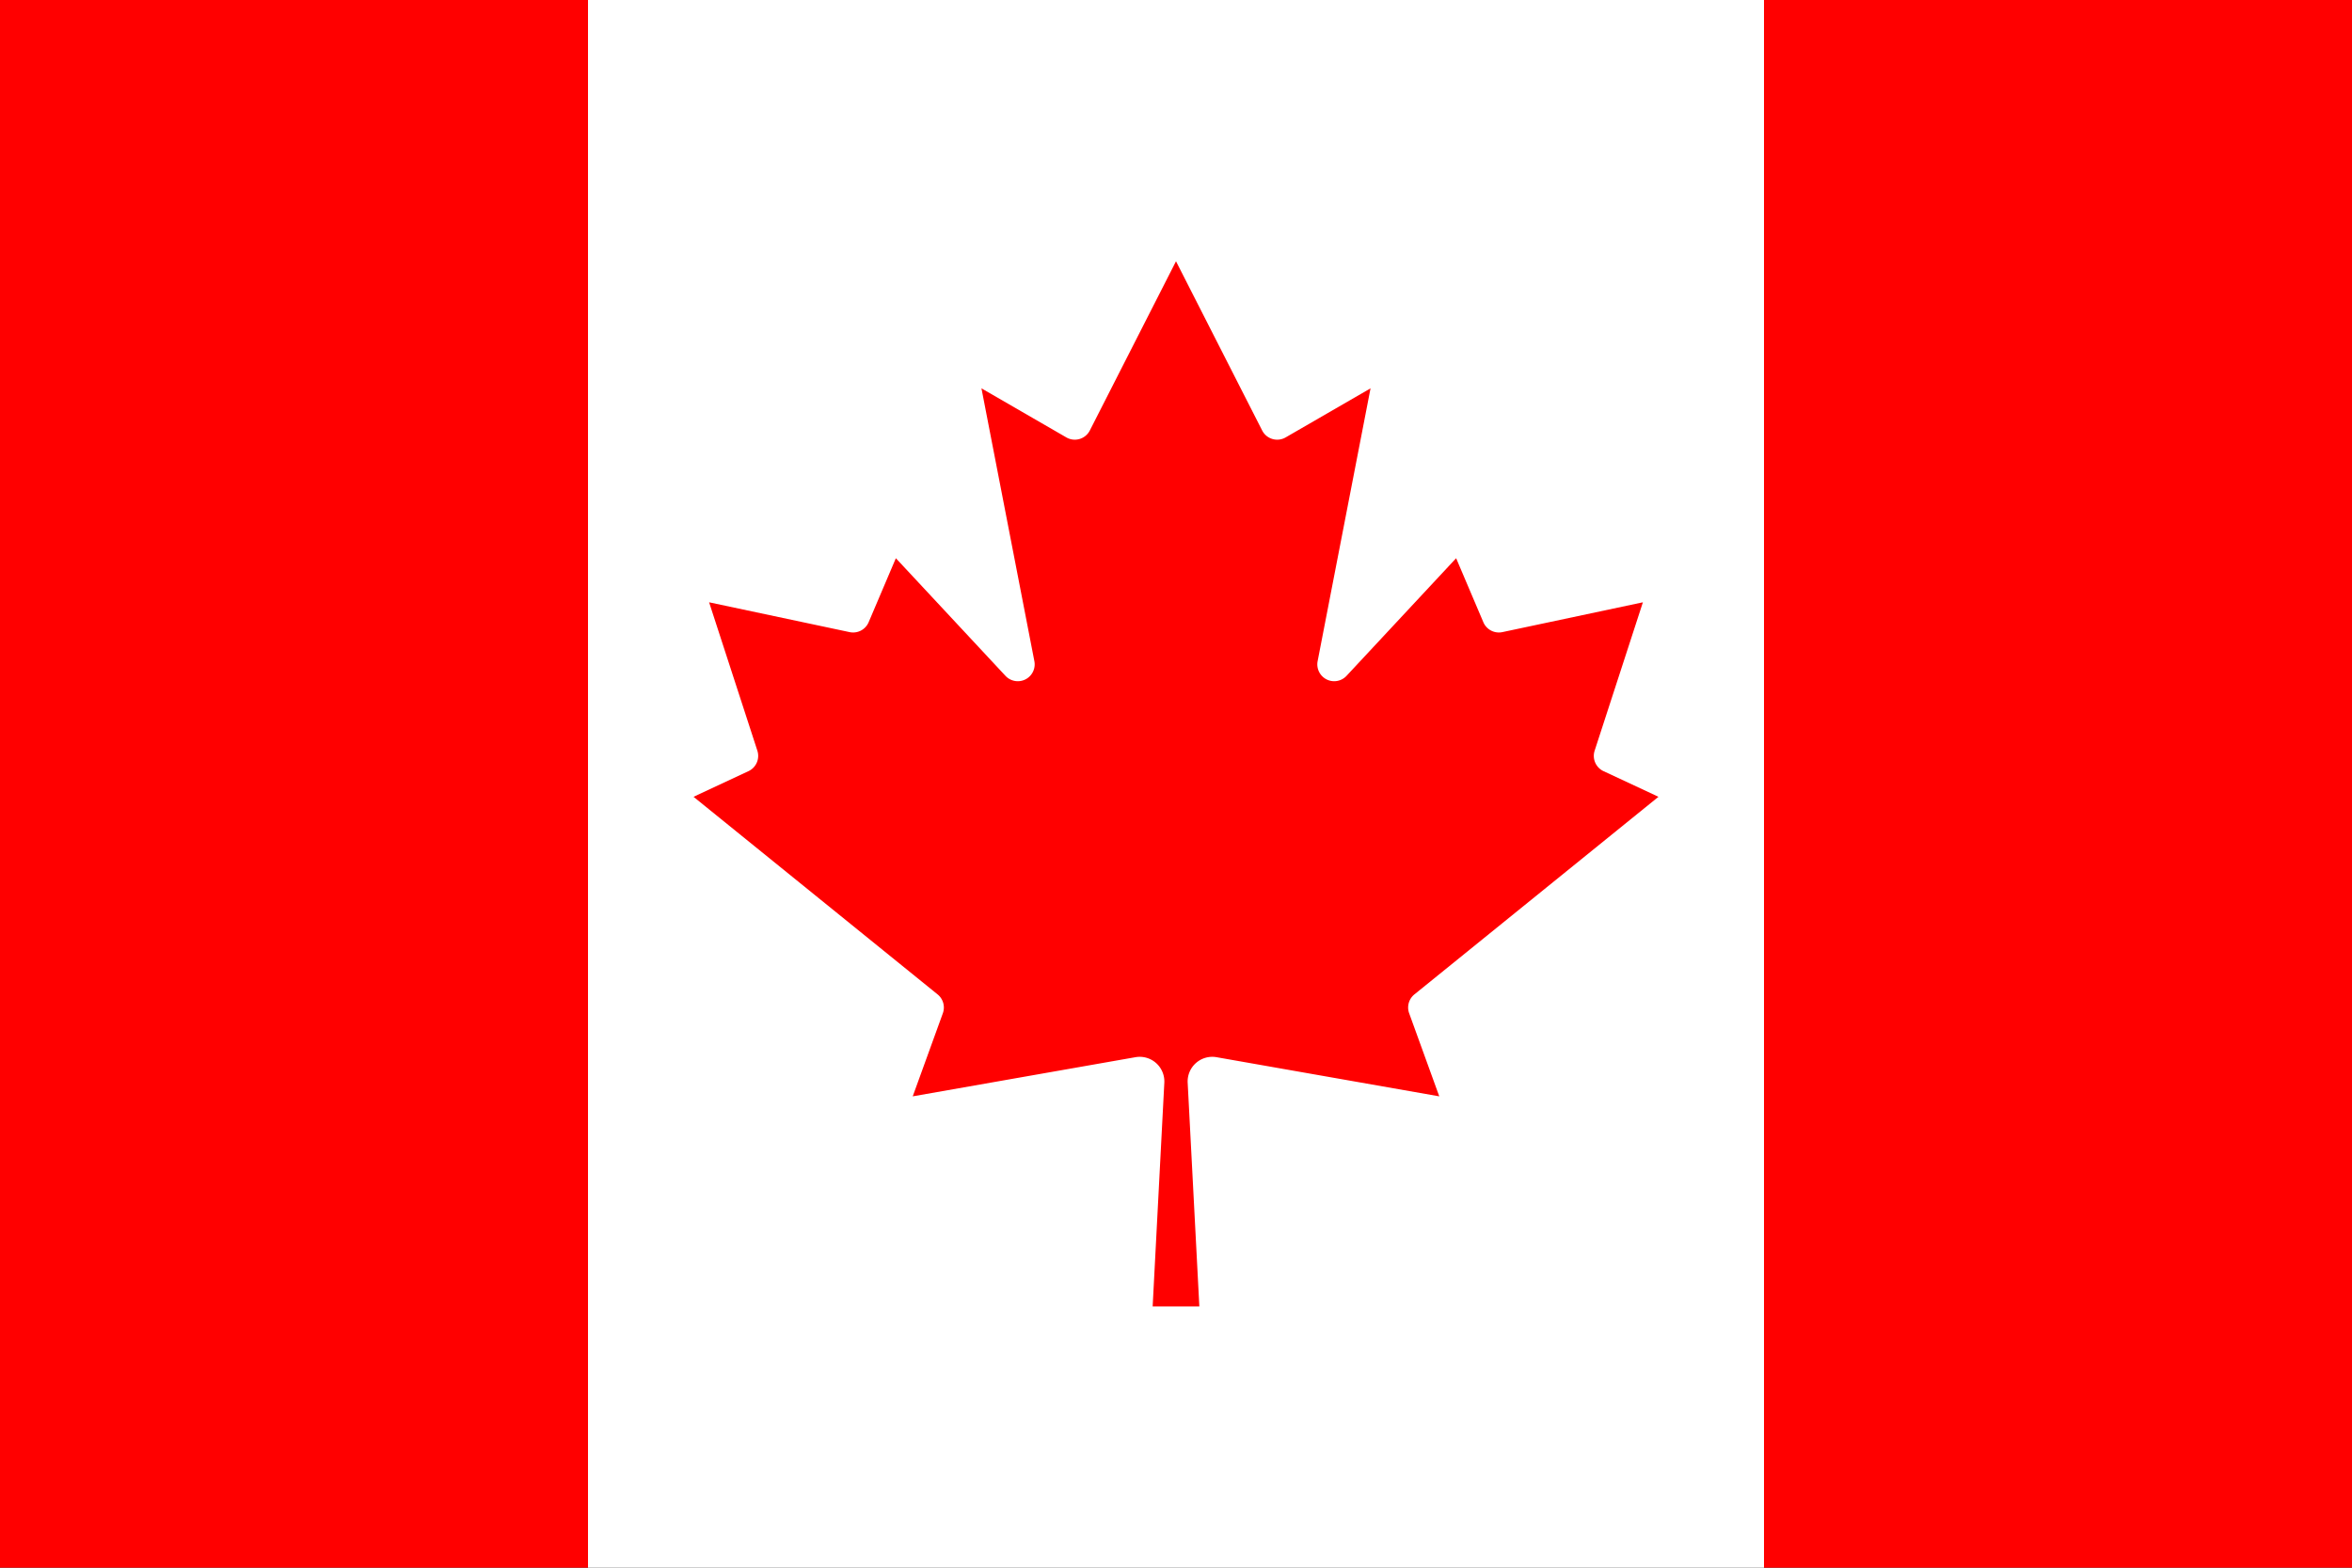 <svg xmlns="http://www.w3.org/2000/svg" viewBox="0 0 360 240">
  <rect x="0" y="0" width="360" height="240" fill="#333333" stroke="none"/>
  <path fill="#fff" fill-rule="evenodd" d="M90 0h180v240H90z"/>
  <path fill="red" fill-rule="evenodd" d="M270 0h90v240h-90zM0 0h90v240H0z"/>
  <path fill="red" d="M183.573 200l-1.787-34.263a3.772 3.772 0 0 1 4.407-3.891l34.104 5.995-4.605-12.705a2.581 2.581 0 0 1 .794-2.898l37.36-30.253-8.417-3.931a2.581 2.581 0 0 1-1.35-3.136L251.464 92.208l-21.519 4.566a2.581 2.581 0 0 1-2.898-1.509l-4.169-9.806-16.794 18.025a2.581 2.581 0 0 1-4.407-2.263l8.099-41.767-12.983 7.504a2.581 2.581 0 0 1-3.613-1.072L180 40l-13.181 25.886a2.581 2.581 0 0 1-3.613 1.072l-12.983-7.504 8.099 41.767a2.581 2.581 0 0 1-4.407 2.263l-16.794-18.025-4.169 9.806a2.581 2.581 0 0 1-2.898 1.509L108.536 92.208l7.385 22.71a2.581 2.581 0 0 1-1.35 3.136l-8.417 3.931 37.36 30.253a2.581 2.581 0 0 1 .794 2.898l-4.605 12.705 34.104-5.995a3.772 3.772 0 0 1 4.407 3.891L176.427 200z"/>
</svg>
